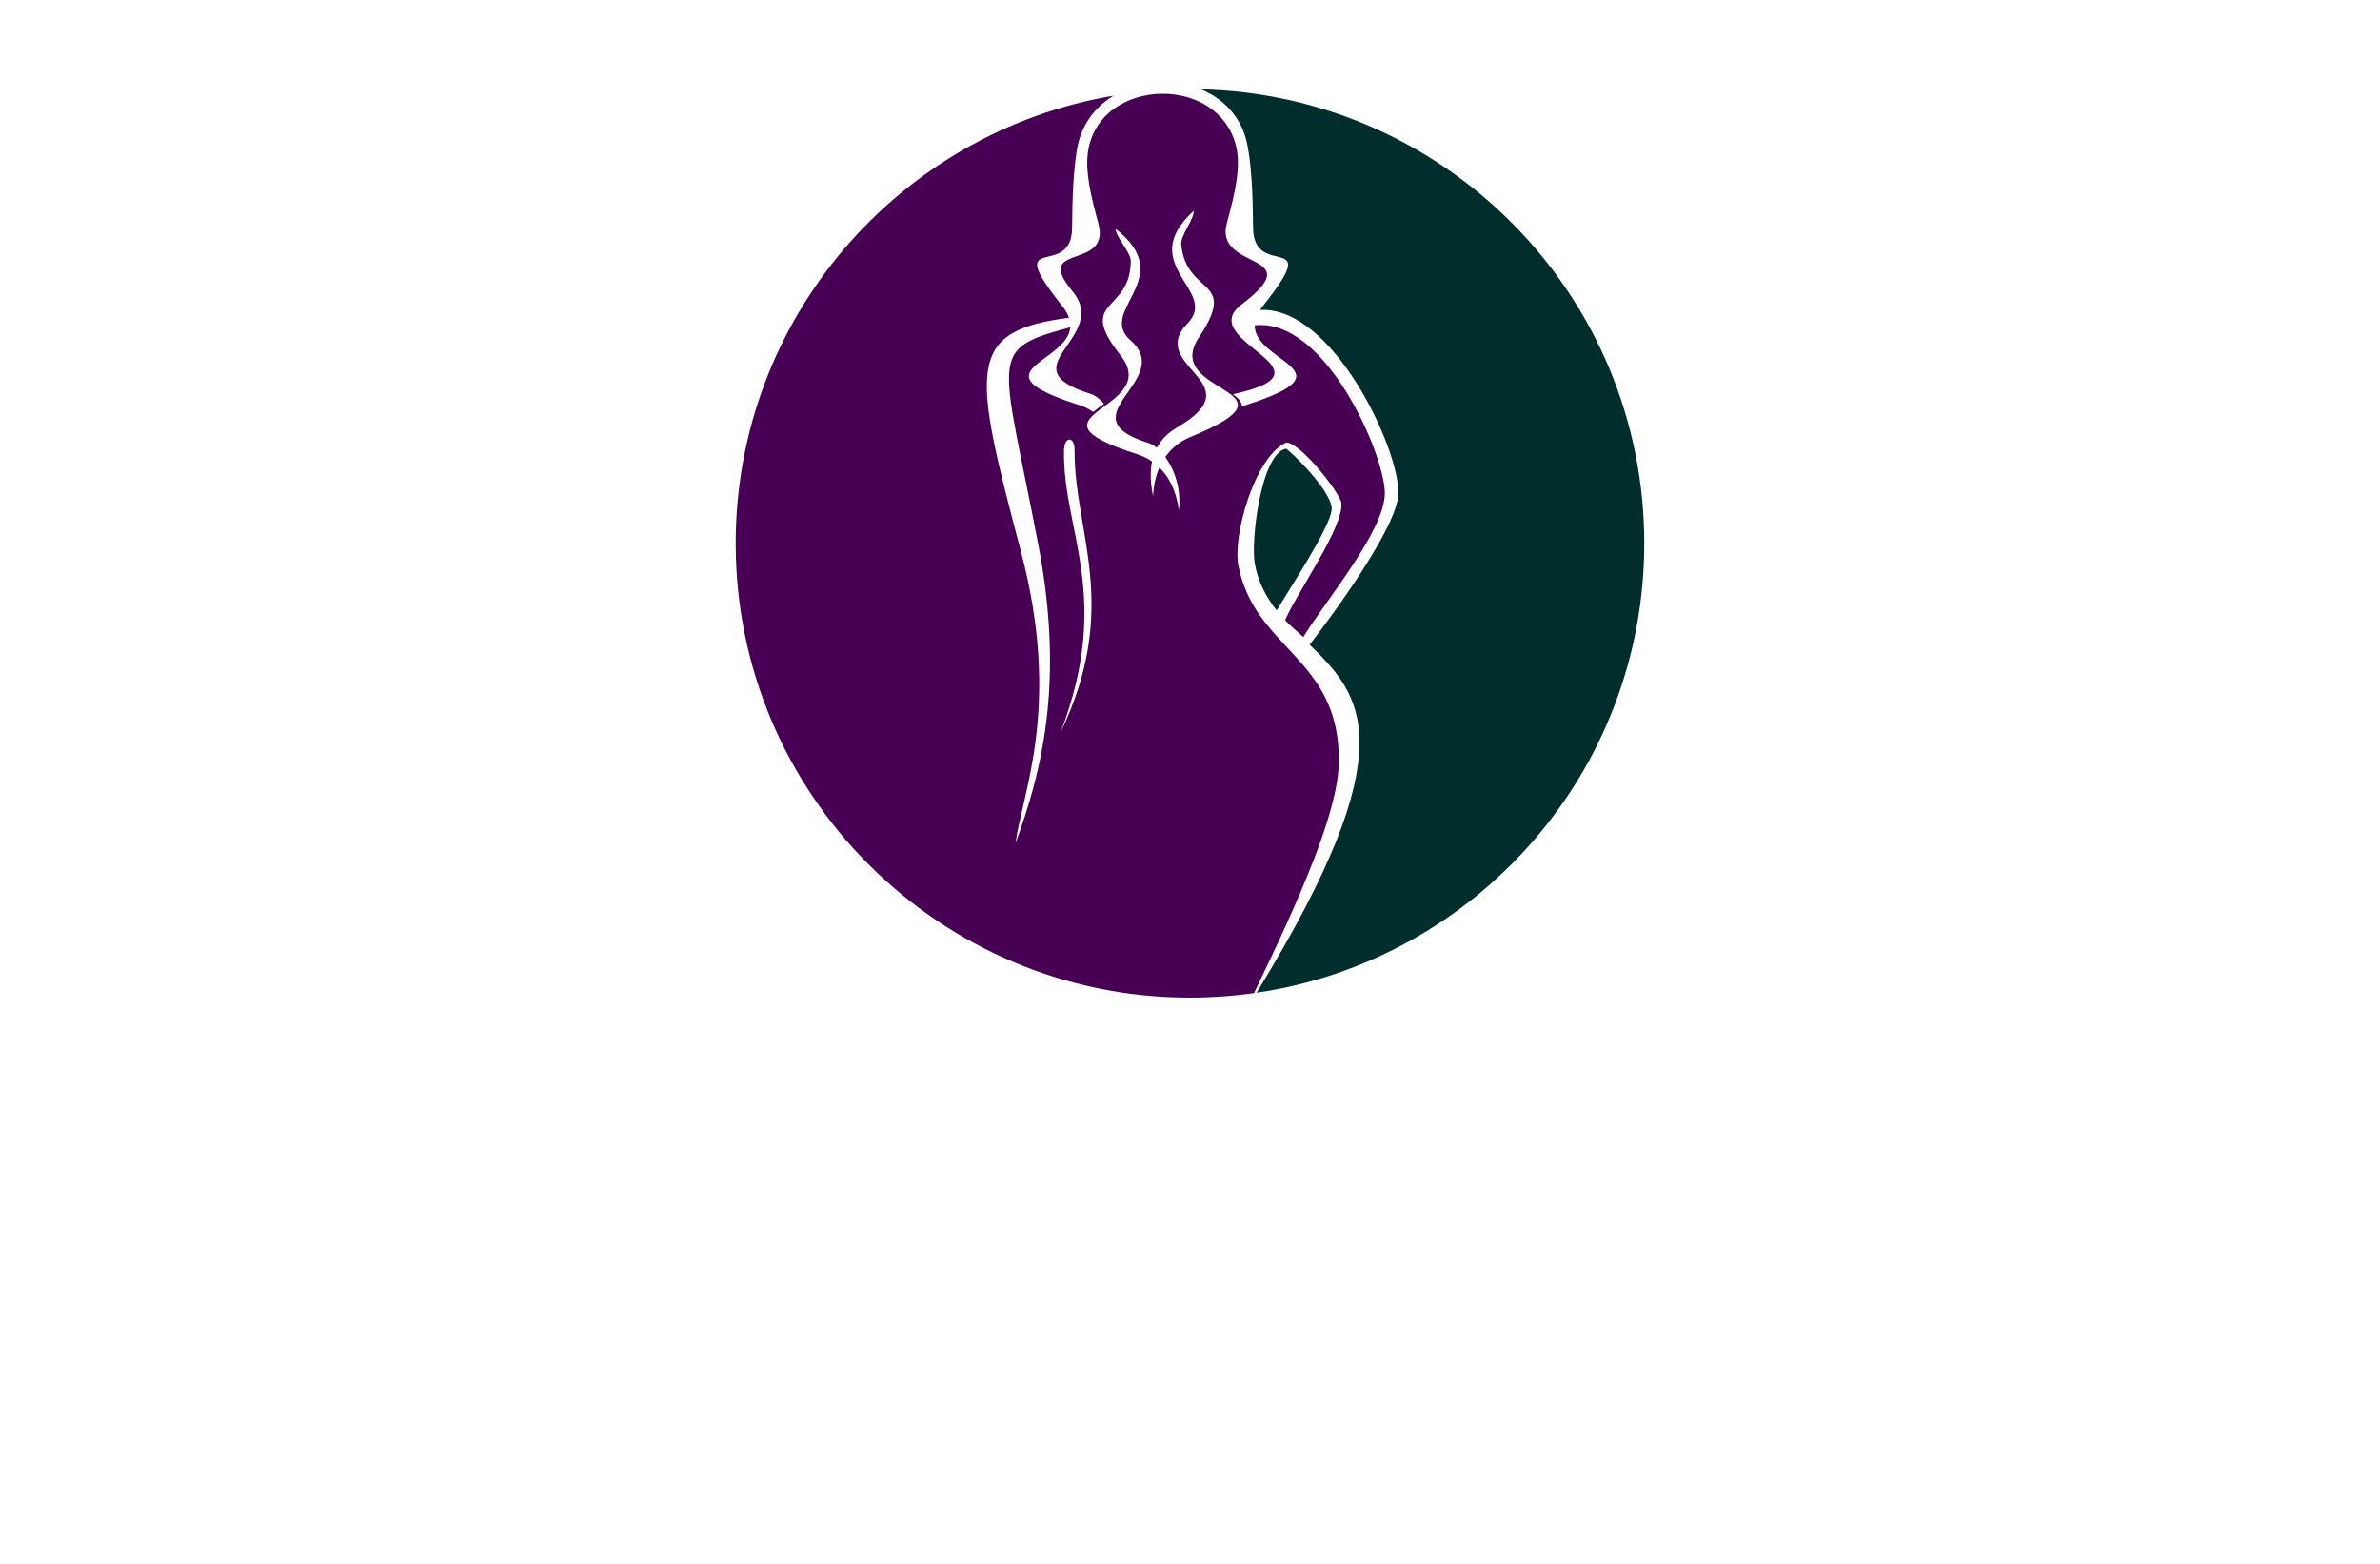 <?xml version="1.0" encoding="utf-8"?>
<!-- Generator: Adobe Illustrator 27.8.1, SVG Export Plug-In . SVG Version: 6.00 Build 0)  -->
<svg version="1.1" xmlns="http://www.w3.org/2000/svg" xmlns:xlink="http://www.w3.org/1999/xlink" x="0px" y="0px"
	 viewBox="0 0 350 230" style="enable-background:new 0 0 350 230;" xml:space="preserve">
<style type="text/css">
	.st0{fill:#F9FCD9;}
	.st1{fill:#FEF5F6;}
	.st2{fill:#FFDCE7;}
	.st3{fill:#F5FAFE;}
	.st4{fill:#C2F2D8;}
	.st5{fill:#F1FBEF;}
	.st6{fill:#E1E2D5;}
	.st7{fill:#F3F4C1;}
	.st8{fill:#F0FFFE;}
	.st9{fill:#EACFC1;}
	.st10{fill:#FFE9EC;}
	.st11{fill:#FFF2D9;}
	.st12{fill:#3D0010;}
	.st13{fill:#AE005A;}
	.st14{fill:#AF0043;}
	.st15{fill:#F52287;}
	.st16{fill:url(#SVGID_1_);}
	.st17{fill:url(#SVGID_00000124154698876678809380000004830409343596062377_);}
	.st18{fill:url(#SVGID_00000107579743393892980820000015654399079069996479_);}
	.st19{fill:#8E495D;}
	.st20{fill:#B76FC6;}
	.st21{fill:#750D24;}
	.st22{fill:#FFA697;}
	.st23{fill:#FFFFFF;stroke:#231F20;stroke-miterlimit:10;}
	.st24{fill:#E8E6E6;}
	.st25{fill-rule:evenodd;clip-rule:evenodd;fill:#470054;}
	.st26{fill-rule:evenodd;clip-rule:evenodd;fill:#012D2D;}
	.st27{fill:#8DAF00;}
	.st28{fill:#442A00;}
	.st29{fill:#426060;}
	.st30{fill:#5E0007;}
	.st31{fill:#63775F;}
	.st32{fill:#A86300;}
	.st33{fill-rule:evenodd;clip-rule:evenodd;fill:#BA9567;}
	.st34{fill:url(#SVGID_00000129910716016988009260000016553942700593252785_);}
	.st35{fill:url(#SVGID_00000123403903626289599620000004148980801588643213_);}
	.st36{fill:url(#SVGID_00000168838521118423276670000011939663982616056762_);}
	.st37{fill:#CAA095;}
	.st38{fill:#513536;}
	.st39{fill:#EDCFC9;}
	.st40{fill:#A86B76;}
	.st41{fill:url(#SVGID_00000088128966276882694530000001056531226198436766_);}
	.st42{fill:url(#SVGID_00000145757803716164484490000010839058544750027663_);}
	.st43{fill:url(#SVGID_00000134217099873918158610000017462005879882793603_);}
	.st44{fill:#FF838C;}
	.st45{fill-rule:evenodd;clip-rule:evenodd;fill:#D3B39C;}
	.st46{fill-rule:evenodd;clip-rule:evenodd;fill:#F2B8B0;}
	.st47{fill-rule:evenodd;clip-rule:evenodd;fill:#6D0008;}
	.st48{fill-rule:evenodd;clip-rule:evenodd;}
	.st49{fill-rule:evenodd;clip-rule:evenodd;fill:#905B6E;}
	.st50{fill-rule:evenodd;clip-rule:evenodd;fill:#661300;}
	.st51{fill-rule:evenodd;clip-rule:evenodd;fill:#816528;}
	.st52{fill:url(#SVGID_00000122689667339503208660000011770792793973991851_);}
	.st53{fill-rule:evenodd;clip-rule:evenodd;fill:#990014;}
	.st54{fill:#242021;}
	.st55{fill:#FFFFFF;}
	.st56{fill:#002175;}
	.st57{fill:#5BBAB7;}
	.st58{fill:#4C0231;}
	.st59{fill:#E20071;}
	.st60{opacity:0.5;}
	.st61{fill:#F9A74E;}
	.st62{fill:#BE1E2D;}
	.st63{stroke:#000000;stroke-width:0.75;stroke-miterlimit:10;}
	.st64{fill:none;stroke:#000000;stroke-width:2;stroke-miterlimit:10;}
	.st65{fill:url(#SVGID_00000008112569994027727870000012683884872238447284_);}
	.st66{fill:url(#SVGID_00000058558615342747633130000004788637384573949581_);}
	.st67{fill:url(#SVGID_00000111909657577020563380000001330798277891272895_);}
	.st68{fill:url(#SVGID_00000081626294065563867890000016117964289173053076_);}
	.st69{fill:url(#SVGID_00000024681704930113935680000006342862867037517982_);}
	.st70{fill:url(#SVGID_00000116237037027124344520000017179491932750779269_);}
	.st71{fill:url(#SVGID_00000168797955516929512210000007549155482806361217_);}
	.st72{fill:url(#SVGID_00000158015895417634453930000003125090958670883003_);}
	.st73{fill:url(#SVGID_00000147214206758479286720000005267635261852402334_);}
	.st74{fill:url(#SVGID_00000181077003969958096030000010203815686162144386_);}
	.st75{fill:url(#SVGID_00000068675107047993126800000018395450859858276005_);}
	.st76{fill:url(#SVGID_00000011004539841476386550000013223175471893687222_);}
	.st77{fill:url(#SVGID_00000046341030379160164790000013419094516213162659_);}
	.st78{fill:url(#SVGID_00000094605602393731299250000004508070955409952150_);}
	.st79{fill:url(#SVGID_00000114070976790767378910000013607299593811937674_);}
	.st80{fill:url(#SVGID_00000050632700271408955120000012191357294875160973_);}
	.st81{fill:url(#SVGID_00000049194429451675738690000002074355360088340372_);}
	.st82{fill:url(#SVGID_00000021094640951211285790000011326767983285531801_);}
	.st83{fill:url(#SVGID_00000123436266422187902910000015552439094917287296_);}
	.st84{fill:url(#SVGID_00000000194363577666862880000002467243127581295025_);}
	.st85{fill:url(#SVGID_00000180364759177083918620000018375274763947615128_);}
	.st86{fill:url(#SVGID_00000023988459591247154190000015062889818902709404_);}
	.st87{fill:url(#SVGID_00000017517431490252901000000003250645741691668921_);}
	.st88{fill:url(#SVGID_00000049937862155608594980000007060130404915536300_);}
	.st89{fill:none;stroke:#000000;stroke-miterlimit:10;}
	.st90{fill:url(#SVGID_00000096034396488619836540000009496175359339213751_);}
	.st91{fill:#543088;}
	.st92{fill:#B2875D;}
	.st93{fill:#231F20;}
	.st94{fill:#C19870;}
	.st95{stroke:#000000;stroke-width:2;stroke-miterlimit:10;}
	.st96{fill:url(#SVGID_00000112607017132579777030000017305922313154141118_);}
	
		.st97{fill:url(#SVGID_00000009557582870732286010000016241139954578697895_);stroke:url(#SVGID_00000109736896924086681800000018122151293764727465_);stroke-width:4;stroke-miterlimit:10;}
	
		.st98{fill:url(#SVGID_00000183965176971496444680000000640939236609306555_);stroke:url(#SVGID_00000102505669954911528560000012996854322277514676_);stroke-width:4;stroke-miterlimit:10;}
	.st99{fill:url(#SVGID_00000149369613339705192040000000834262324395068839_);}
	.st100{fill:url(#SVGID_00000033345320245189617150000009752131828883083693_);}
	.st101{fill:url(#SVGID_00000168106324898551960910000010659860199028585860_);}
	.st102{fill:url(#SVGID_00000170970558829801529460000005201819853991547042_);}
	.st103{fill:url(#SVGID_00000076571339497232798010000011570793260017178502_);}
	.st104{fill:url(#SVGID_00000049940799513531252640000009465825143706884250_);}
	.st105{fill:url(#SVGID_00000060002334397191698610000013726855860517982891_);}
	.st106{fill:url(#SVGID_00000177483461842665748230000013207623934820299182_);}
	.st107{fill:url(#SVGID_00000124151492904244699620000017268322485079825321_);}
	.st108{fill:url(#SVGID_00000167376947552318955600000004639105917519070605_);}
	.st109{fill:url(#SVGID_00000147899277484332318700000016882965721338661762_);}
	.st110{fill:url(#SVGID_00000172423935945357364650000007388186582478222465_);}
	.st111{fill:url(#SVGID_00000074437338553972883670000014633656821725791630_);}
	.st112{fill:url(#SVGID_00000097494904464308195000000006481719906931149958_);}
	.st113{fill:url(#SVGID_00000147192617990512011430000001726818906306843580_);}
	.st114{fill:url(#SVGID_00000137128059129247817820000015204622685634142376_);}
	.st115{fill:url(#SVGID_00000010282001523984986590000003286613224143639174_);}
	.st116{fill:url(#SVGID_00000023966256471613391390000010845928854565494659_);}
	.st117{fill:url(#SVGID_00000170259043431619341450000001708282212586499748_);}
	.st118{fill:url(#SVGID_00000104676239605948109330000007817787526431890337_);}
	.st119{fill:url(#SVGID_00000132080394425974899840000003416747285704343981_);}
	.st120{fill:#A15FAC;}
	.st121{fill:#A8007D;}
	.st122{fill:#5B2F00;}
	.st123{fill:#002C6B;}
	.st124{fill:#56001D;}
	.st125{fill:#8C002F;}
	.st126{fill:#043866;}
	.st127{fill:#506600;}
	.st128{fill:#604500;}
	.st129{fill-rule:evenodd;clip-rule:evenodd;fill:#C600C6;}
	.st130{fill-rule:evenodd;clip-rule:evenodd;fill:#464748;}
	.st131{fill-rule:evenodd;clip-rule:evenodd;fill:#FF838C;}
	.st132{fill-rule:evenodd;clip-rule:evenodd;fill:#005968;}
	.st133{fill:#F9C1C4;}
	.st134{fill-rule:evenodd;clip-rule:evenodd;fill:#002B26;}
	.st135{fill:#5B0A54;}
	.st136{fill-rule:evenodd;clip-rule:evenodd;fill:#C97943;}
	.st137{fill-rule:evenodd;clip-rule:evenodd;fill:#E9CEEA;}
	.st138{fill-rule:evenodd;clip-rule:evenodd;fill:#034C42;}
	.st139{fill:#026683;}
	.st140{fill:#26BCBC;}
	.st141{fill:#001F59;}
	.st142{fill:#7D1839;}
	.st143{fill:#A8228D;}
	.st144{fill:#304C19;}
	.st145{fill:#D3407F;}
	.st146{fill:#568429;}
	.st147{fill-rule:evenodd;clip-rule:evenodd;fill:#424200;}
	.st148{fill:url(#SVGID_00000123408520890041722100000016441998040986969273_);}
	.st149{fill:#5B2B00;}
	.st150{fill:#F7C844;}
	.st151{fill-rule:evenodd;clip-rule:evenodd;fill:#FFFFFF;}
	.st152{fill:url(#SVGID_00000127001957970435170470000014465590712294959518_);}
	.st153{fill-rule:evenodd;clip-rule:evenodd;fill:#ED1A23;}
	.st154{fill-rule:evenodd;clip-rule:evenodd;fill:#242021;}
	.st155{fill-rule:evenodd;clip-rule:evenodd;fill:#757072;}
	.st156{fill:#66405E;}
	.st157{fill:#CBA390;}
	.st158{fill:#230003;}
	.st159{fill:#004255;}
	.st160{fill:#FF93AC;}
	.st161{fill:#CC004A;}
	.st162{fill:#62007A;}
	.st163{fill-rule:evenodd;clip-rule:evenodd;fill:#E6FFFE;}
	.st164{fill-rule:evenodd;clip-rule:evenodd;fill:url(#SVGID_00000077306359961511409670000006235533227427288461_);}
	.st165{fill-rule:evenodd;clip-rule:evenodd;fill:#6B006B;}
	.st166{fill-rule:evenodd;clip-rule:evenodd;fill:#005B5B;}
	.st167{fill:#410163;}
	.st168{fill:#5E0D00;}
	.st169{fill:#0A0002;}
	.st170{fill:#FF0037;}
	.st171{fill:#7F4E8B;}
	.st172{fill:#C28CB3;}
	.st173{fill:#4D3D52;}
</style>
<g id="Logo1">
</g>
<g id="Logo2">
</g>
<g id="Logo3">
</g>
<g id="Logo4">
</g>
<g id="Logo5">
</g>
<g id="Logo6">
</g>
<g id="Logo7">
</g>
<g id="Logo8">
</g>
<g id="Logo9">
</g>
<g id="Logo10">
</g>
<g id="Logo11">
</g>
<g id="Logo12">
</g>
<g id="Logo13">
</g>
<g id="Logo14">
</g>
<g id="Logo15">
</g>
<g id="Logo16">
</g>
<g id="Logo17">
</g>
<g id="Logo18">
</g>
<g id="Logo19">
</g>
<g id="Logo20">
</g>
<g id="Logo21">
</g>
<g id="Logo22">
</g>
<g id="Logo23">
</g>
<g id="Logo24">
</g>
<g id="Logo25">
</g>
<g id="Logo26">
</g>
<g id="Logo27">
</g>
<g id="Logo28">
	<g>
		<path class="st25" d="M191.66,93.69c3.51-5.67,12.06-15.77,11.99-21.24c-0.07-5.69-8.77-25.78-19.13-24.6
			c-0.07,5.52,14.54,6.65-1.21,11.69c-0.23,0.07-0.46,0.16-0.69,0.25c0.04-0.66-0.51-1.23-1.3-1.8c0.07-0.03,0.15-0.05,0.22-0.06
			c15.83-3.53-6.1-7.74,1.05-13.16c10.3-7.81-4.12-4.83-2.17-11.96c1.34-4.9,2.09-8.52,1.31-11.5c-1.34-5.07-6.06-7.54-10.78-7.52
			c-5.09,0.02-10.16,2.93-10.96,8.59c-0.39,2.77,0.34,6.11,1.52,10.43c1.95,7.13-9.81,2.76-3.81,10c5.73,6.9-9.9,11.2,2.69,15.12
			c0.63,0.19,1.31,0.71,1.96,1.45c-0.56,0.42-1.11,0.81-1.57,1.2c-0.7-0.47-1.43-0.81-2.16-1.04c-15.48-4.96-1.64-6.13-1.22-11.41
			c-12.25,3.32-10.14,3.71-4.7,32.01c3.9,20.3,0.43,33.59-3.37,43.9c1.08-7.68,6.8-20.23,0.81-42.93
			c-7.09-26.85-8.26-32.41,7.07-34.38c-0.19-0.54-0.51-1.12-1.01-1.74c-9.04-11.4,1.4-3.67,1.46-11.45
			c0.03-4.78,0.22-8.57,0.72-11.56c0.61-3.64,2.68-6.28,5.39-7.91c-31.55,5.33-55.58,32.79-55.58,65.85
			c0,36.89,29.91,66.8,66.8,66.8c3.2,0,6.35-0.23,9.42-0.66c7.04-14.5,12.41-26.92,12.48-34.03c0.16-15.37-12.38-16.43-14.78-28.87
			c-0.83-4.29,2.29-15.63,6.85-17.99c1.65-0.86,8.15,7.31,8.3,8.81c0.35,3.55-6.5,13.11-8.27,17.22
			C189.79,92.11,190.79,92.84,191.66,93.69z M155.97,107.71c7.68-20.1,0.31-29.52,0.5-41.46c0.03-2.09,1.57-2.2,1.56,0
			C157.93,78.2,164.87,89.17,155.97,107.71z M175.08,64.26c-1.34,0.55-2.68,1.48-3.71,2.95c1.35,1.86,2.37,4.74,1.99,7.82
			c-0.39-2.92-1.49-4.93-2.86-6.27c-0.51,1.16-0.85,2.55-0.93,4.22c-0.4-1.94-0.46-3.64-0.15-5.11c-0.72-0.5-1.48-0.85-2.24-1.09
			c-18.15-5.82,4.03-6.42-2.42-14.56c-6.58-8.3,1.48-6.12,1.53-13.82c0.01-1.29-2.24-3.58-2.21-4.73
			c9.29,7.25-2.85,11.97,2.17,16.38c6.73,5.92-9.9,11.2,2.69,15.12c0.38,0.12,0.78,0.35,1.19,0.69c0.65-1.23,1.66-2.24,3.06-3.06
			c11.38-6.64-4.77-8.84,1.48-15.28c4.65-4.8-7.82-8.54,0.86-16.5c0.13,1.15-1.94,3.6-1.82,4.89c0.67,7.67,8.53,4.86,2.63,13.66
			C170.56,58.17,192.72,57.01,175.08,64.26z"/>
		<path class="st26" d="M241.8,79.92c0,33.57-24.76,61.35-57.01,66.08c22.34-36.35,15.4-43.79,7.8-51.18
			c3.29-4.23,12.91-17.3,13.05-22.18c0.19-6.64-9.7-27.64-20.33-27.05c0.13-0.2,0.27-0.4,0.43-0.61c9.04-11.4-1.4-3.67-1.46-11.45
			c-0.04-5.08-0.24-9.04-0.82-12.11c-0.78-4.15-3.5-6.9-6.87-8.29C212.75,13.99,241.8,43.56,241.8,79.92z M189.12,65.99
			c-3.69,0.72-5.21,13.56-4.59,16.93c0.51,2.77,1.71,4.94,3.21,6.85c1.64-2.73,7.83-12.13,8.09-14.77
			C196.1,72.32,189.35,65.94,189.12,65.99z"/>
	</g>
</g>
<g id="Logo29">
</g>
<g id="Logo30">
</g>
<g id="Logo31">
</g>
<g id="Logo32">
</g>
<g id="Logo33">
</g>
<g id="Logo34">
</g>
<g id="Logo35">
</g>
<g id="Logo36">
</g>
<g id="Logo37">
</g>
<g id="Logo38">
</g>
<g id="Logo39">
</g>
<g id="Logo40">
</g>
<g id="Logo41">
</g>
<g id="Logo42">
</g>
<g id="Logo43">
</g>
<g id="Logo44">
</g>
<g id="Logo45">
</g>
<g id="Logo46">
</g>
<g id="Logo47">
</g>
<g id="Logo48">
</g>
<g id="Logo49">
</g>
<g id="Logo50">
</g>
</svg>
